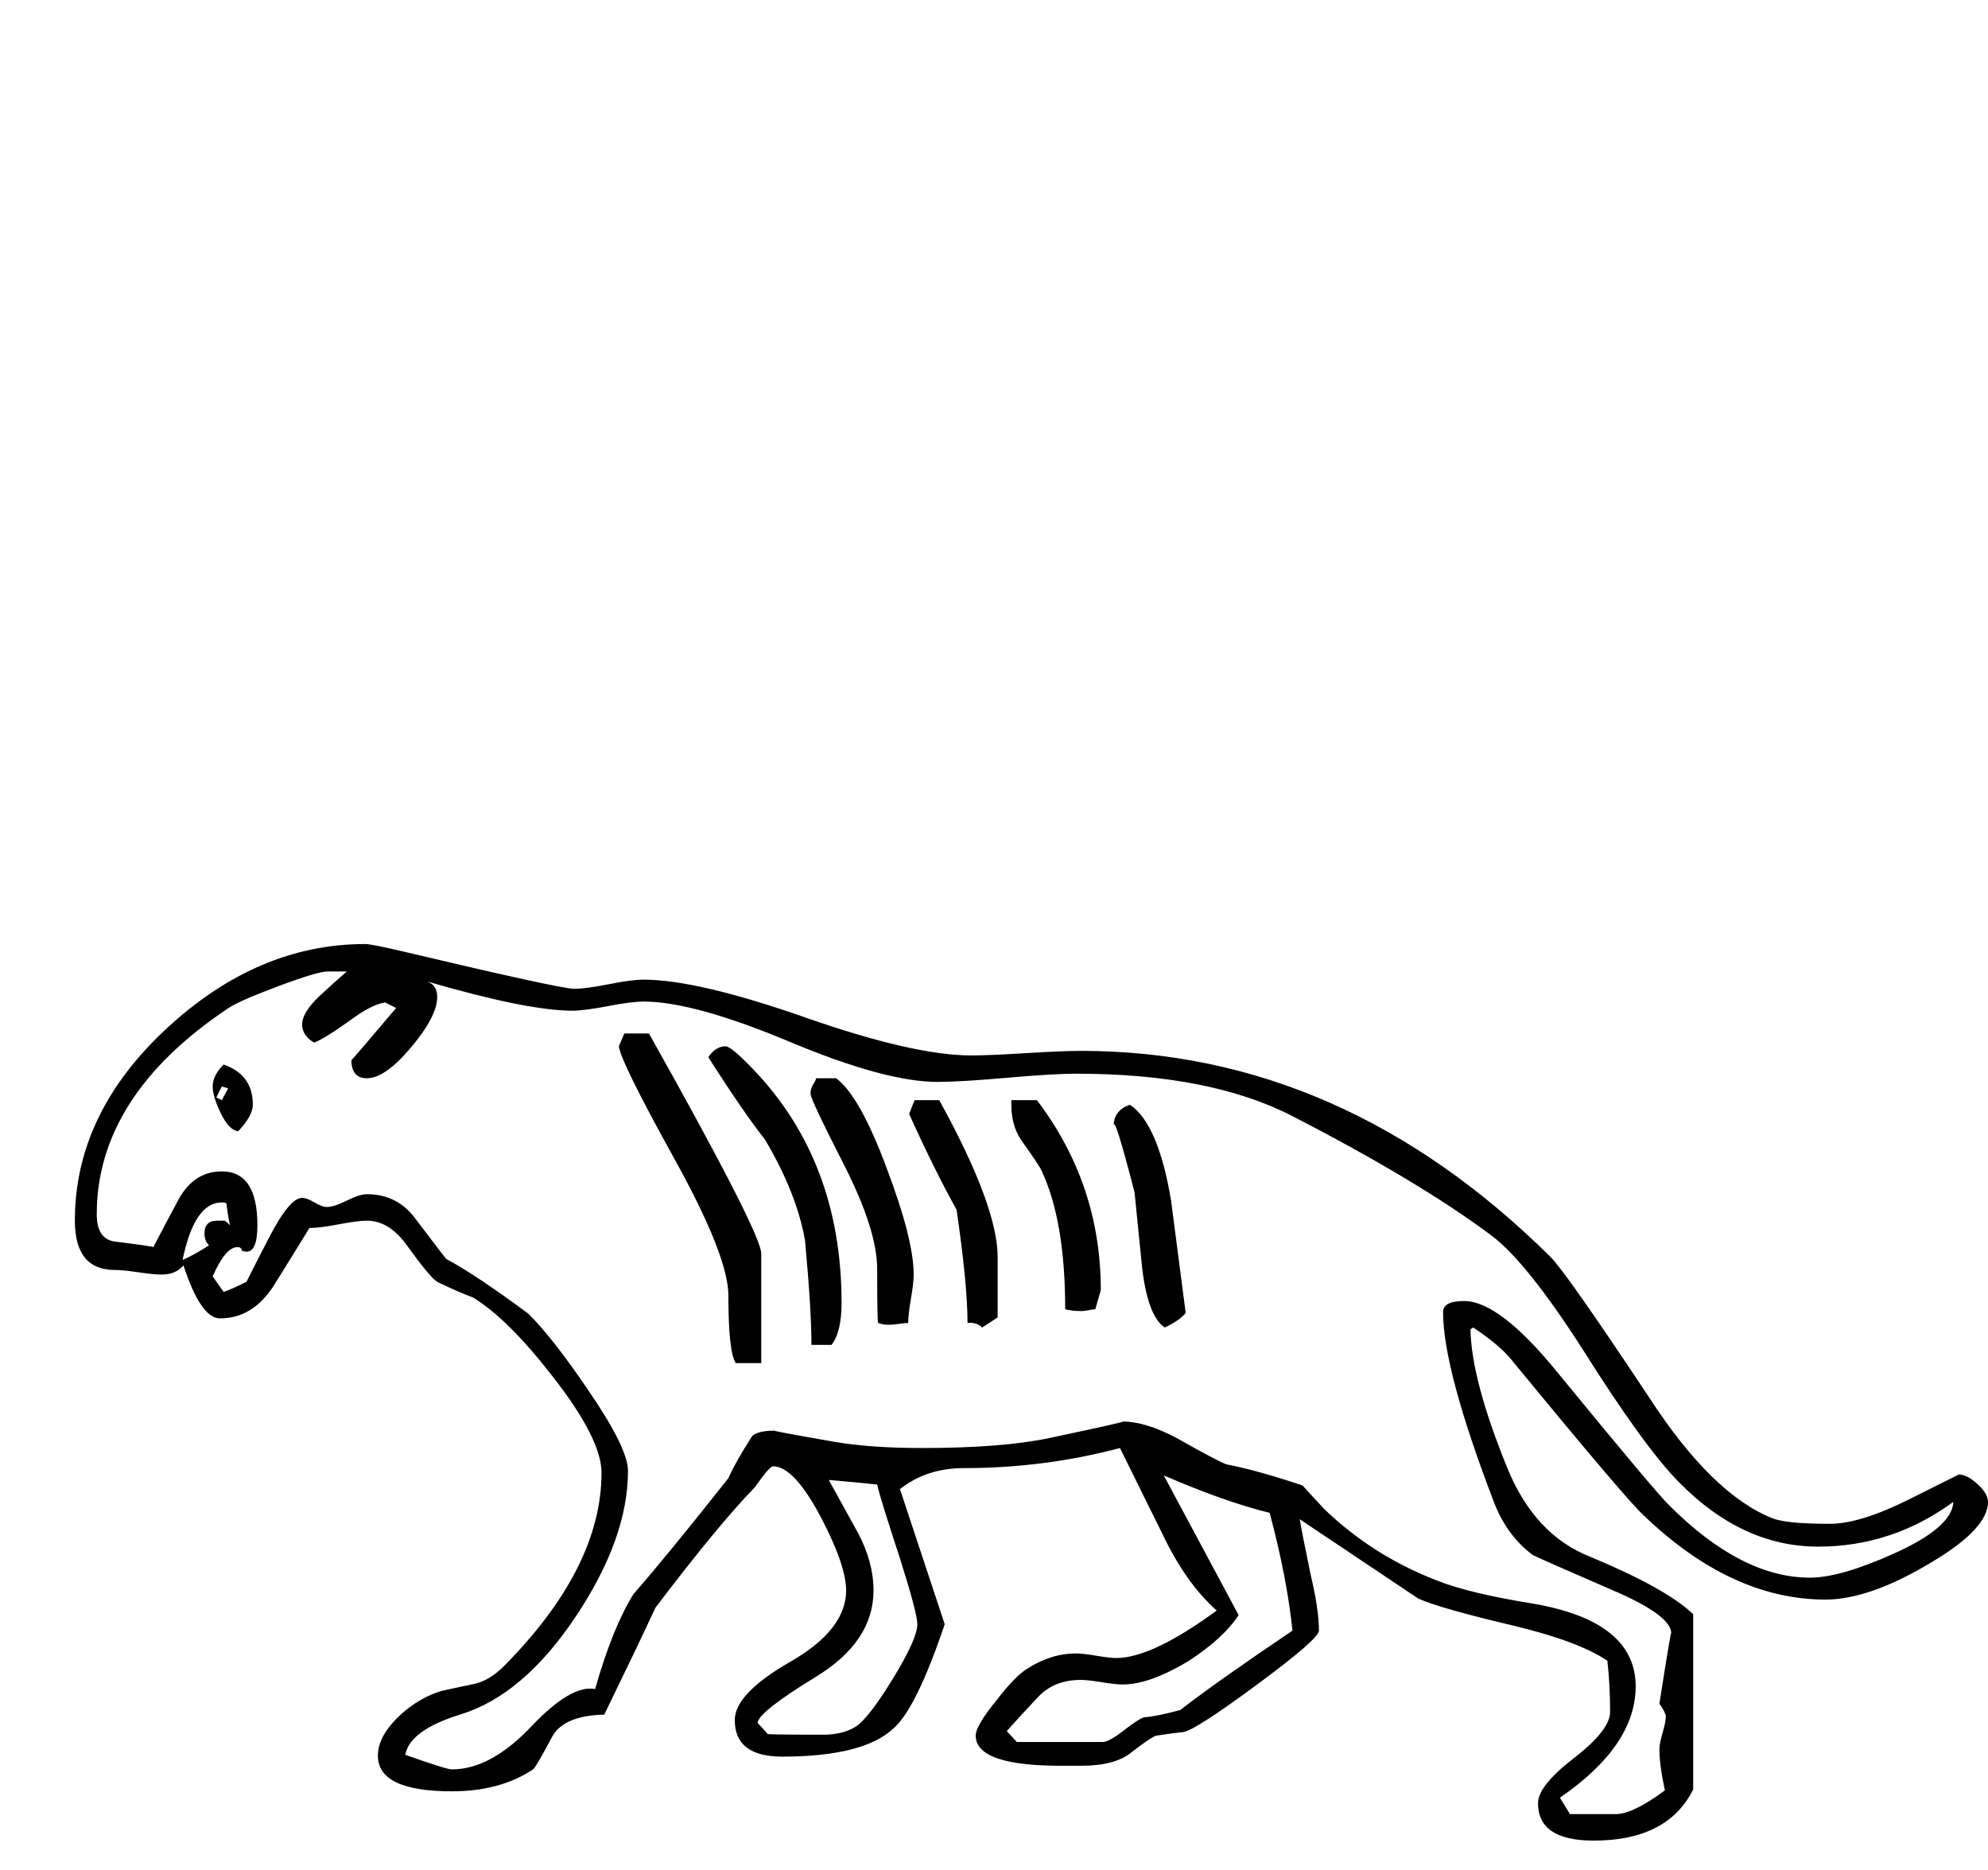 <?xml version="1.0" standalone="no"?>
<!DOCTYPE svg PUBLIC "-//W3C//DTD SVG 1.1//EN" "http://www.w3.org/Graphics/SVG/1.1/DTD/svg11.dtd" >
<svg viewBox="0 -442 2178 2048">
  <g transform="matrix(1 0 0 -1 0 1606)">
   <path fill="currentColor"
d="M2178 403q0 -29 -60 -65q-69 -42 -118 -42q-103 0 -199 92q-18 16 -147 173q-13 15 -40 33l-3 -2q1 -55 40 -151q30 -74 91 -98q84 -35 113 -63v-192q-28 -56 -109 -56q-61 0 -61 41q0 19 39.5 49.5t39.5 50.5q0 29 -3 56q-31 21 -101 38q-81 19 -106 30l-130 87
q2 -13 12 -61q9 -38 9 -61q0 -9 -67 -58.5t-81 -52.5q-10 -1 -30 -4q-5 -1 -27 -18q-18 -15 -55 -15h-17q-99 -1 -99 33q0 11 23 39q20 26 33 34q26 17 54 17q7 0 22 -2.5t22 -2.5q39 0 110 52q-34 30 -60 85q-45 91 -46 93q-83 -22 -171 -22q-41 0 -70 -23l49 -148
q-31 -92 -56 -114q-33 -31 -122 -31q-52 0 -52 40q0 29 61 64t61 78q0 27 -27 79q-30 57 -53 57q-4 0 -20 -23q-40 -41 -109 -132q-18 -39 -56 -117q-44 -1 -57 -24q-18 -34 -21 -36q-36 -24 -89 -24q-81 0 -81 39q0 22 25 45q21 19 45 26q18 4 35 7.5t33 19.5
q107 108 107 212q0 37 -54 106q-49 63 -87 86q-14 5 -39 17q-8 5 -34 41q-19 26 -43 26q-10 0 -31 -4t-32 -4q-19 -31 -39 -63q-23 -36 -59 -36q-21 0 -40 58l-2 -2q-8 -8 -22 -8q-9 0 -25.5 2.5t-25.5 2.5q-44 0 -44 54q0 117 100 210t218 93q7 0 41 -8q173 -41 188 -41
q13 0 38 5t38 5q59 0 177.5 -41.5t181.5 -41.5q20 0 60 2.5t60 2.5q287 0 515 -226q17 -17 108 -154q69 -106 135 -132q15 -6 63 -6q33 0 87 27l54 27q9 0 20.5 -10.5t11.5 -19.5zM2140 403q-67 -49 -148 -49q-83 0 -152 70q-38 38 -106 146q-61 95 -99 124q-80 60 -220 132
q-90 46 -236 46q-25 0 -76 -4.5t-76 -4.5q-57 0 -162 44t-160 44q-13 0 -39 -5t-39 -5q-49 0 -159 32q11 -4 11 -17q0 -21 -28.5 -55t-48.5 -34q-17 0 -17 20q0 -1 49 57l-12 6q-15 -2 -39 -20q-28 -20 -39 -24q-13 8 -13 20q0 13 19 31q15 14 30 27h-21q-11 0 -55 -16.5
t-55 -24.5q-143 -96 -143 -225q0 -28 21 -30q40 -5 41 -6q14 27 28 53q17 30 47 30q39 0 39 -59q0 -29 -12 -29q-1 0 -5 1q0 4 -5 4q-13 0 -27 -32l12 -17q9 3 25 11q12 24 24 47q23 45 37 45q5 0 13.5 -5t13.5 -5q8 0 22 7t22 7q34 0 54 -28q31 -41 33 -43q32 -17 90 -60
q27 -27 65 -83q44 -64 44 -89q0 -74 -57.5 -160t-126.5 -107q-55 -17 -60 -44q45 -16 51 -16q43 0 88 48q43 45 69 40q19 67 42 104q36 41 104 127q8 18 26 46q6 6 25 6q-5 0 64 -12q40 -7 97 -7q88 0 140 11q85 18 80 18q25 0 59 -18q46 -26 55 -29q32 -6 83 -23
q8 -9 24 -26q53 -51 123 -78q35 -14 103 -25q115 -19 115 -91q0 -65 -83 -122l11 -18h50q19 0 54 26q-6 28 -6 45q0 6 3.5 18t3.5 18q0 4 -7 14q13 83 13 77q0 20 -66 48q-83 36 -86 38q-28 21 -42 57q-56 146 -56 209q0 12 23 12q39 0 103 -79q109 -133 122 -145
q79 -79 154 -79q33 0 91 26q65 29 66 57zM1416 262q-6 58 -25 129q-49 12 -116 41l82 -153q-17 -26 -56 -51q-42 -25 -71 -25q-8 0 -23 2.5t-23 2.5q-29 0 -46.5 -18.5t-34.5 -37.5l11 -12h94q7 0 23 12.5t22 14.5q14 1 40 8q40 31 123 87zM1005 269q0 12 -19 72
q-22 67 -25 81q-18 2 -53 5l32 -58q17 -32 17 -63q0 -56 -63 -94.5t-64 -50.5l11 -12q-6 -1 61 -1q21 0 35 8.5t41 52.5t27 60zM252 706q-2 8 -4 24q-2 1 -5 1q-30 0 -43 -63q10 4 29 16q-5 5 -5 13q0 14 14 14h8q2 -1 6 -5zM1299 610q-6 -8 -23 -16q-19 13 -25 68l-8 80
q-23 89 -23 72q0 18 18 24q31 -21 45 -105q8 -62 16 -123zM1206 635l-6 -21q-2 0 -7 -1t-8 -1q-11 0 -18 2q0 97 -26 152q-2 5 -22 33q-11 16 -11 39v5h28q70 -92 70 -208zM1093 605l-17 -11q-6 6 -16 5q0 42 -12 124q-25 45 -52 105l6 15h27q64 -116 64 -172v-66zM1001 652
q0 -9 -3 -26.5t-3 -26.5q-3 0 -10 -1t-11 -1q-7 0 -12 2q-1 4 -1 59q0 43 -36.5 114.5t-36.5 77.5t3 10.5t3 6.5h22q26 -19 56 -100q29 -77 29 -115zM922 621q0 -32 -11 -46h-22q0 38 -7 114q-9 52 -44 111q-23 29 -62 90q8 12 19 12q6 0 30 -25q97 -101 97 -256zM834 555
h-28q-8 13 -8 74q0 43 -59 149.5t-61 123.5l6 14h27q123 -219 123 -241v-120zM277 838q0 -12 -16 -29q-10 1 -19 19.5t-9 29.5q0 12 12 24q32 -11 32 -44zM250 856l-7 2l-6 -12l6 -3z" />
  </g>

</svg>
